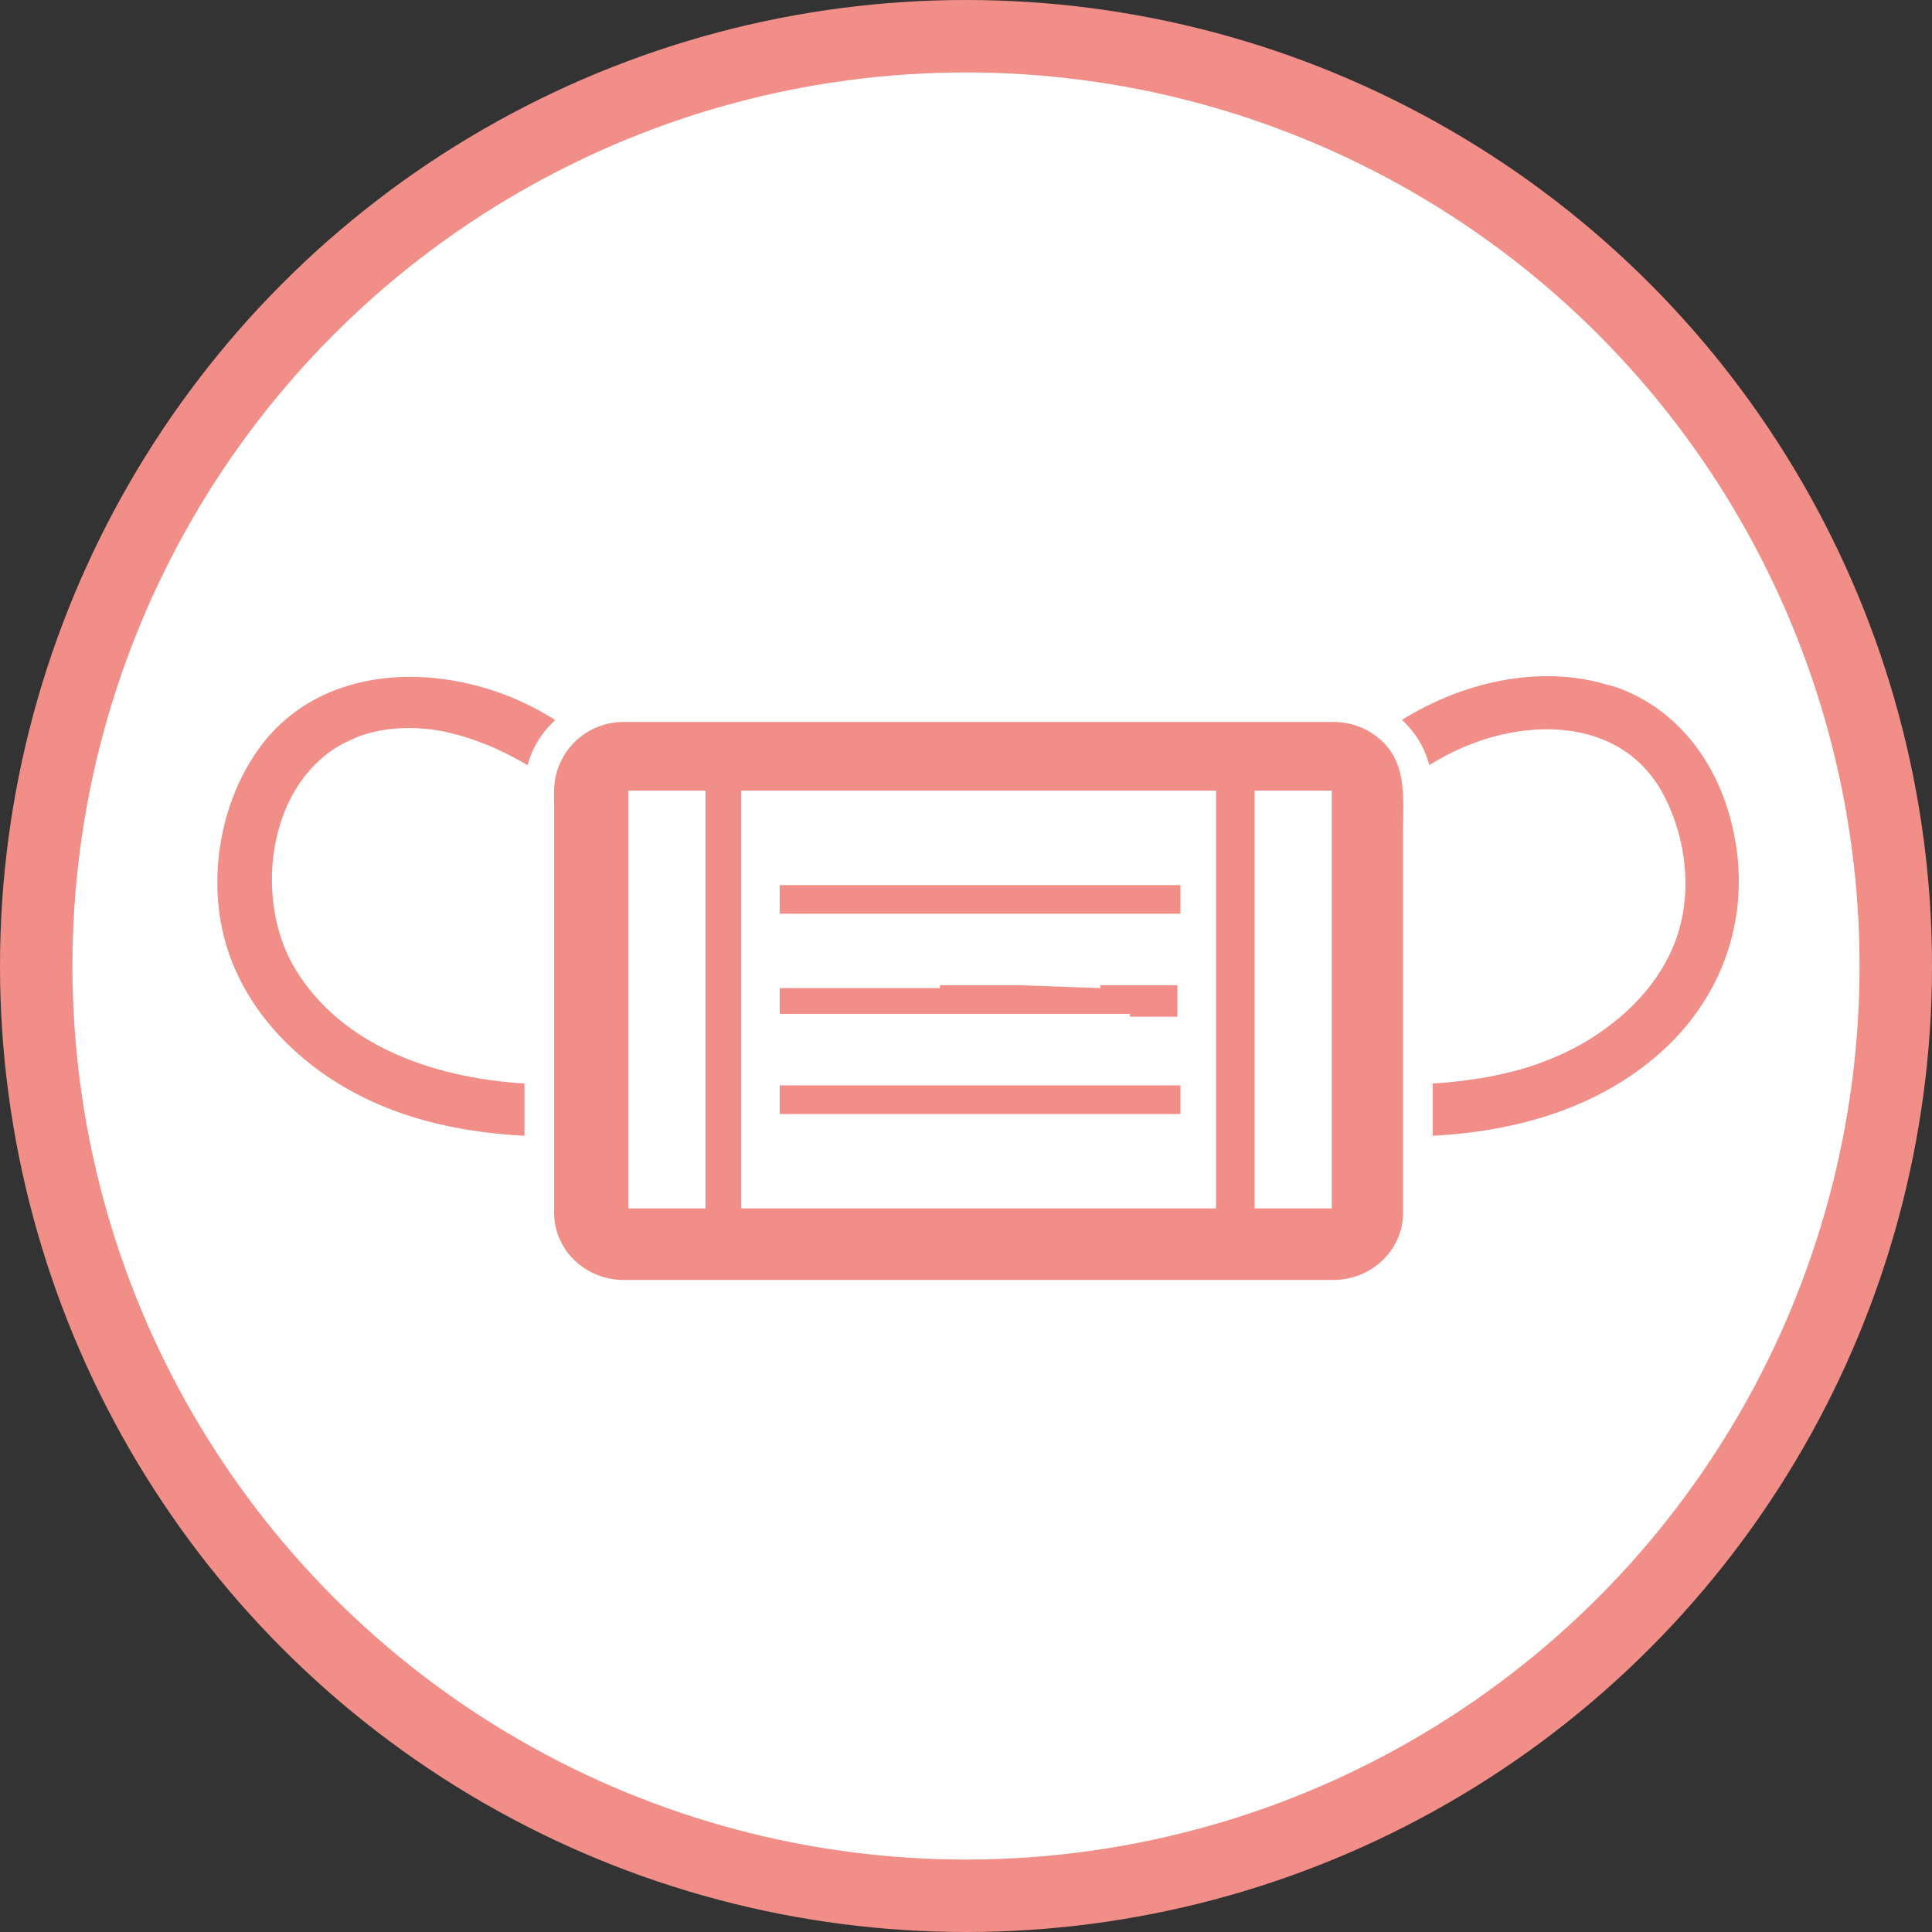 <svg width="80" height="80" viewBox="0 0 80 80" xmlns="http://www.w3.org/2000/svg">
    <rect x="0" y="0" width="80" height="80" fill="#333333" stroke="none"/>
    <g fill="none" fill-rule="evenodd">
        <circle stroke="#F28E88" stroke-width="3" fill="#FFF" cx="40" cy="40" r="38.5"/>
        <path d="M55.21 29.895c.597 0 1.149.172 1.61.473l.17.12.02.015-.019-.014.162.132c1.08.952.958 2.325.944 3.628v15.968c0 1.48-1.199 2.69-2.712 2.778L55.21 53H25.83c-1.535 0-2.79-1.155-2.88-2.613l-.006-.17V33.481c0-.268-.01-.538 0-.806a2.872 2.872 0 0 1 2.702-2.774l.177-.006H55.21zm-.063 2.844H51.95v17.299h3.196V32.739zm-4.794 0H30.687v17.299h19.666V32.739zm-21.14 0h-3.196v17.299h3.195V32.739zm-6.227-2.926-.013.015.002.001c-.033.028-.059.062-.09.091a3.821 3.821 0 0 0-1.036 1.76c-.005-.002-.012-.005-.017-.009l-.002.005a12.328 12.328 0 0 0-1.002-.536 11.587 11.587 0 0 0-.51-.236c-.129-.056-.256-.1-.384-.15a9.835 9.835 0 0 0-1.312-.407c-.056-.012-.112-.028-.168-.04a7.77 7.77 0 0 0-.785-.122c-.058-.006-.114-.01-.171-.014-.87-.072-1.75.008-2.607.31l.076-.027-.03.01-.058.02c-.22.08-.365.131-.455.163l-.047.017.043-.015.406-.145.042-.015c-.08.03-.151.07-.228.102l.072-.026c-.207.078-.4.169-.582.267-3.086 1.73-3.603 6.433-1.936 9.238 1.883 3.17 5.604 4.49 9.195 4.773l.326.023v2.163c-2.849-.15-5.611-.787-7.995-2.346-2.147-1.404-3.843-3.465-4.454-5.924-.627-2.523-.133-5.454 1.359-7.625 2.763-4.023 8.544-3.773 12.361-1.32zm38.781-1.547c1.492-.341 3.044-.372 4.51.011l.058.017c.22.06.441.107.656.186 2.323.85 3.858 2.8 4.555 5.053 1.129 3.655.135 7.438-2.777 10.04-2.595 2.317-5.974 3.274-9.443 3.456v-2.162a20.381 20.381 0 0 0 2.271-.271c.152-.027.298-.06.446-.09.407-.088.812-.188 1.208-.312.053-.016.105-.035.158-.052a11.584 11.584 0 0 0 2.1-.922c1.66-.953 3.094-2.345 3.804-4.101.781-1.932.564-4.213-.357-6.068-1.148-2.315-3.425-3.053-5.733-2.806-.023.003-.046.003-.068.005-.684.08-1.37.246-2.028.482l-.123.047c-.39.146-.77.316-1.135.51l-.168.091a9.156 9.156 0 0 0-.51.3l-.006-.018-.004.003c-.014-.063-.04-.122-.058-.184a3.805 3.805 0 0 0-1.068-1.668l.017-.01c-.002 0-.003-.002-.004-.003.273-.171.554-.328.839-.476.13-.069.264-.132.398-.197a11.636 11.636 0 0 1 2.451-.858c.004 0 .008-.002.011-.003zM48.878 44.943v1.185H32.285v-1.185h16.593zm-6.637-4.147 3.318.119v-.119h3.196V42.1h-1.967v-.119H32.285v-1.066h6.637v-.119h3.319zm6.637-4.147v1.185H32.285V36.65h16.593z" fill="#F28E88"/>
    </g>
</svg>
